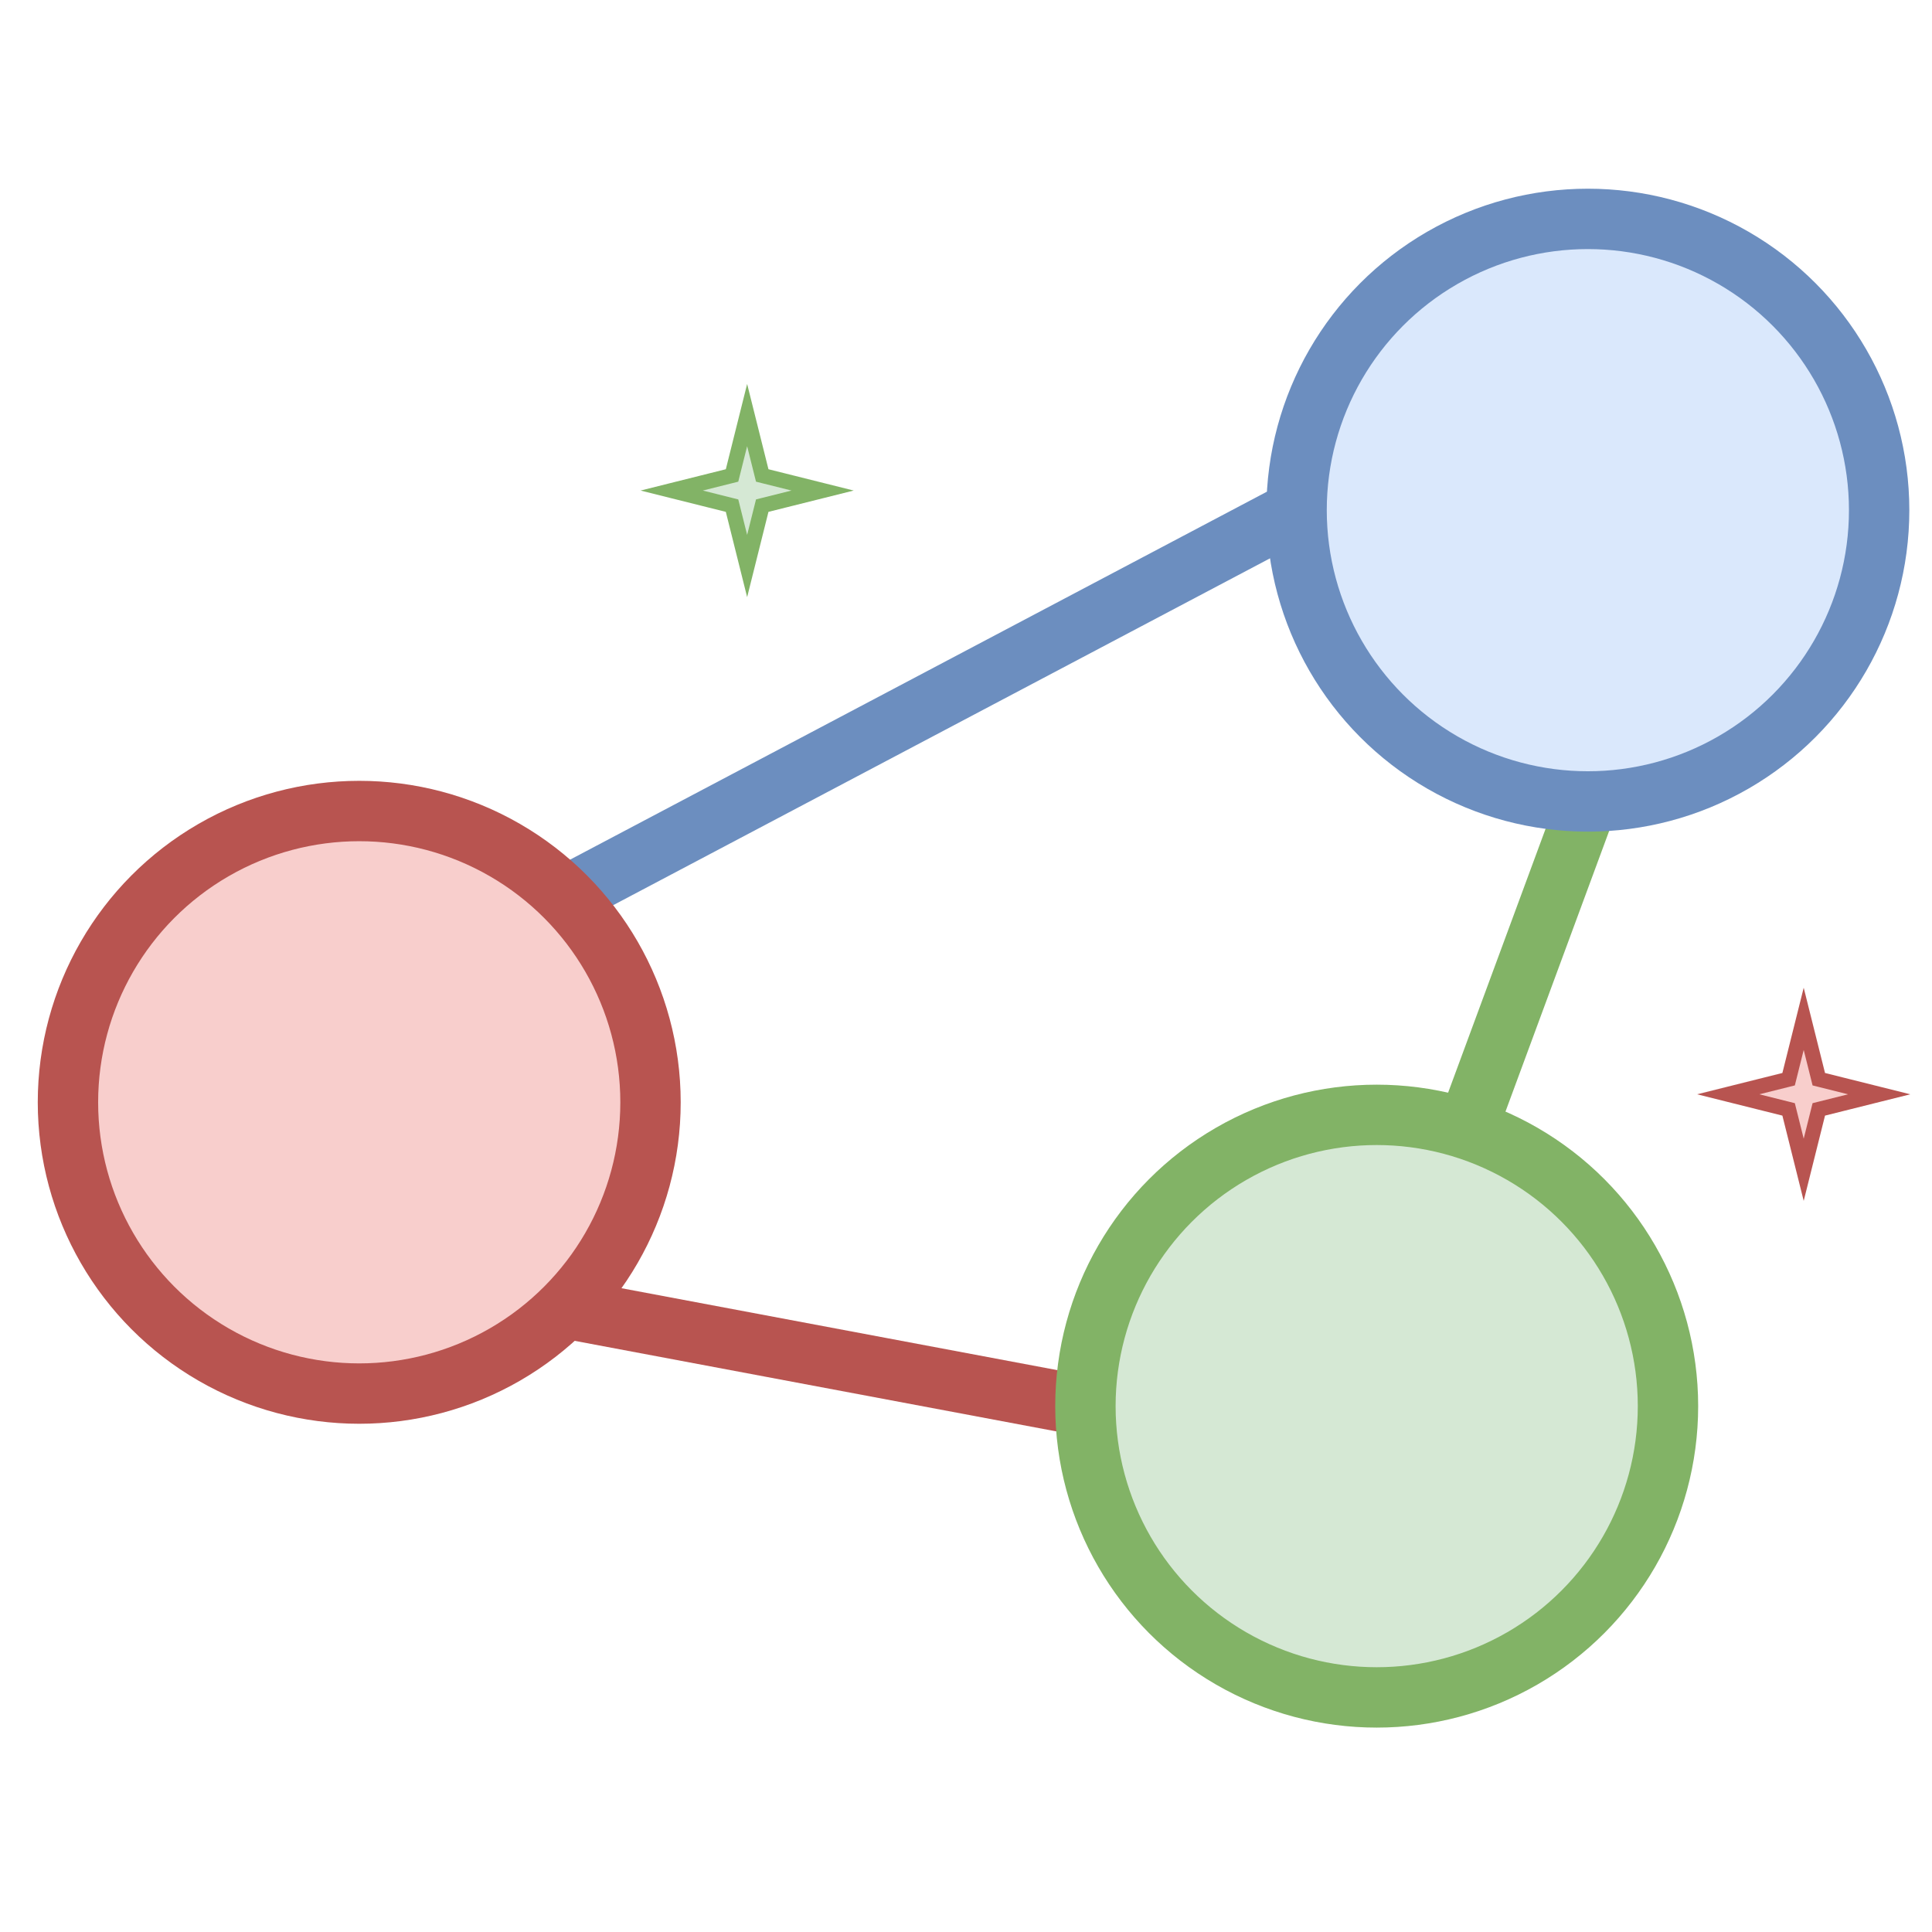 <?xml version="1.0" encoding="UTF-8"?>
<!DOCTYPE svg PUBLIC "-//W3C//DTD SVG 1.1//EN" "http://www.w3.org/Graphics/SVG/1.1/DTD/svg11.dtd">
<svg xmlns="http://www.w3.org/2000/svg" xmlns:xlink="http://www.w3.org/1999/xlink" version="1.1" width="128px" height="128px" viewBox="-0.5 -0.5 128 128"><defs/><g><path d="M 77.07 106.31 L 71.41 92.66" fill="none" stroke="#6c8ebf" stroke-width="2" stroke-miterlimit="10" pointer-events="stroke"/><path d="M 85.4 33.3 L 36.94 58.89" fill="none" stroke="#6c8ebf" stroke-width="4" stroke-miterlimit="10" pointer-events="stroke"/><path d="M 36.94 86.18 L 71.41 92.66" fill="none" stroke="#b85450" stroke-width="4" stroke-miterlimit="10" pointer-events="stroke"/><path d="M 96.68 74.31 L 104.7 52.6" fill="none" stroke="#82b366" stroke-width="4" stroke-miterlimit="10" pointer-events="stroke"/><ellipse cx="23.3" cy="72.53" rx="19.298" ry="19.298" fill="#f8cecc" stroke="#b85450" stroke-width="4" pointer-events="all"/><ellipse cx="104.7" cy="33.3" rx="19.298" ry="19.298" fill="#dae8fc" stroke="#6c8ebf" stroke-width="4" pointer-events="all"/><ellipse cx="90.71" cy="92.66" rx="19.298" ry="19.298" fill="#d5e8d4" stroke="#82b366" stroke-width="4" pointer-events="all"/><rect x="0" y="-0.7" width="128" height="128" fill="none" stroke="none" pointer-events="all"/><path d="M 44 32 L 48 31 L 49 27 L 50 31 L 54 32 L 50 33 L 49 37 L 48 33 Z" fill="#d5e8d4" stroke="#82b366" stroke-miterlimit="10" pointer-events="all"/><path d="M 114 72 L 118 71 L 119 67 L 120 71 L 124 72 L 120 73 L 119 77 L 118 73 Z" fill="#f8cecc" stroke="#b85450" stroke-miterlimit="10" pointer-events="all"/></g></svg>